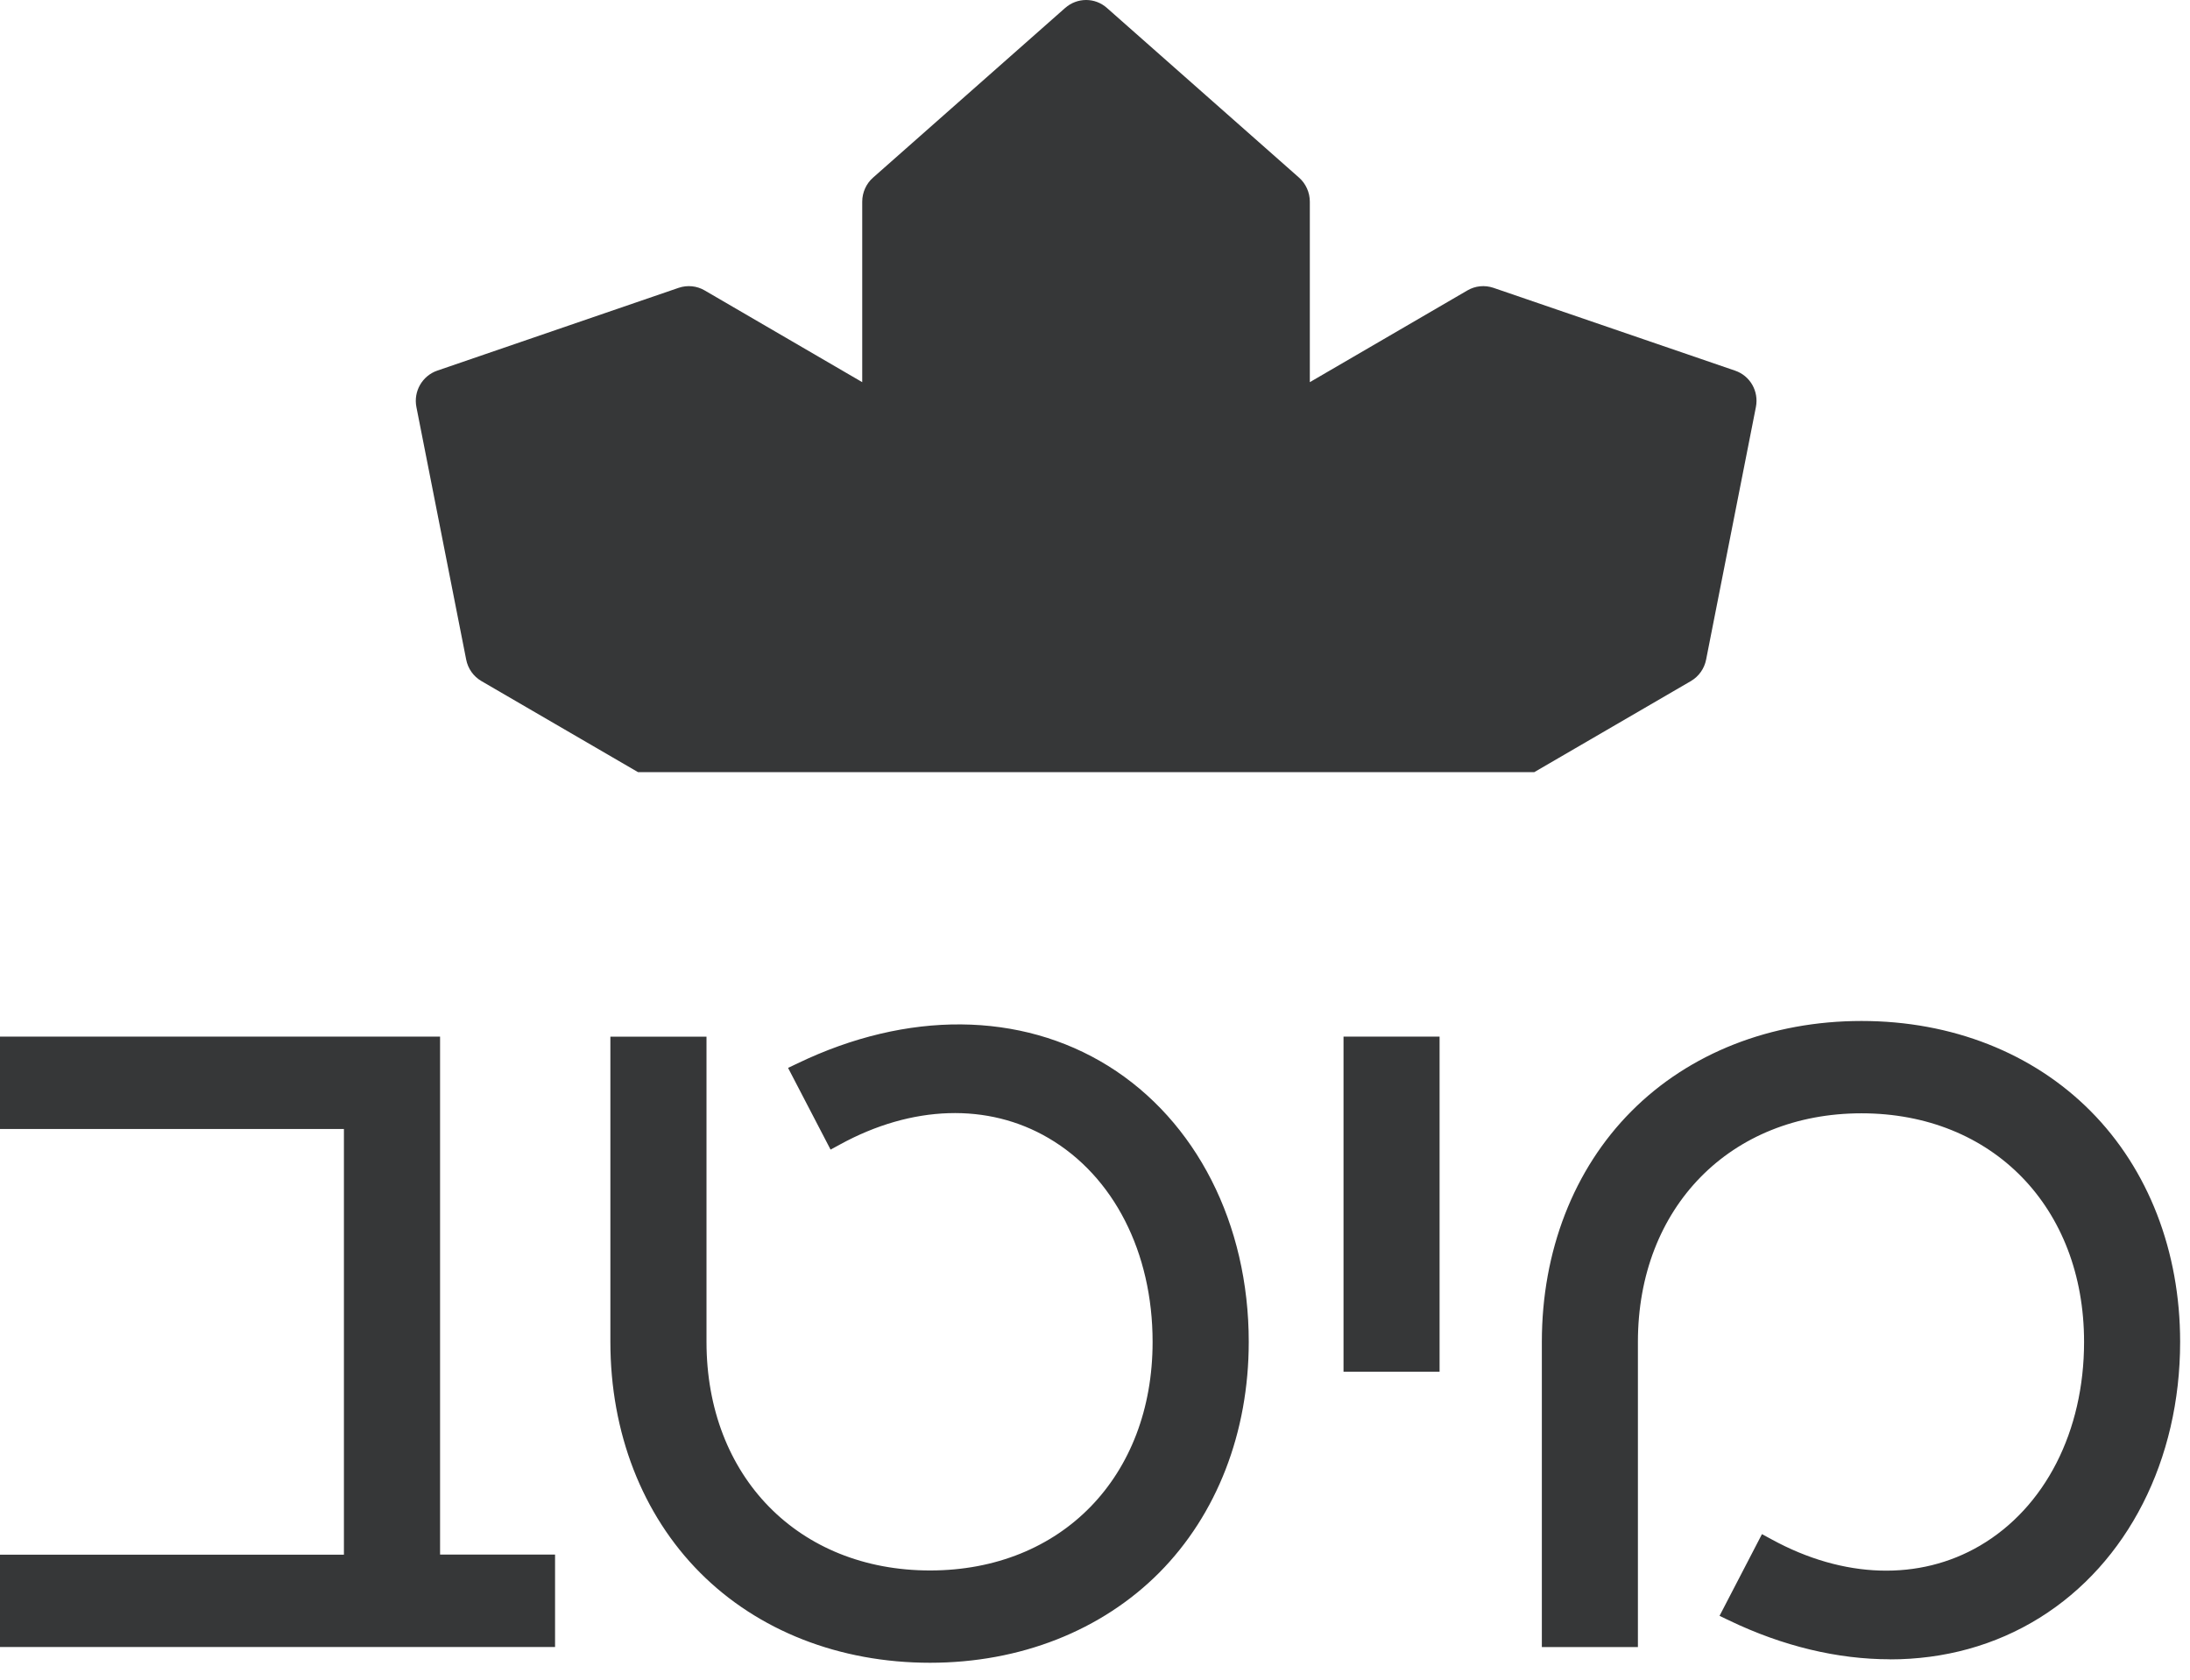 ﻿<svg preserveAspectRatio="xMidYMid meet" width="100%" height="100%" overflow="visible" style="display: block;" viewBox="0 0 73 56" fill="none" xmlns="http://www.w3.org/2000/svg">
<g id="Group 1">
<path id="Vector" d="M47.986 45.73H44.784V34.557H47.986V45.73ZM18.502 54.905H2.44141e-05V51.828H11.464V37.637H2.44141e-05V34.557H14.669V51.825H18.502V54.902V54.905ZM62.997 55.315C61.261 55.315 59.433 54.883 57.637 54.02L57.318 53.867L58.732 51.143L59.046 51.313C61.447 52.631 63.982 52.708 65.998 51.528C68.171 50.255 69.469 47.715 69.469 44.734C69.469 40.248 66.417 37.114 62.05 37.114C57.682 37.114 54.597 40.248 54.597 44.734V54.908H51.395V44.734C51.395 41.71 52.455 38.978 54.382 37.043C56.311 35.105 59.035 34.036 62.05 34.036C65.065 34.036 67.766 35.105 69.69 37.043C71.613 38.981 72.671 41.713 72.671 44.734C72.671 48.668 70.92 52.108 67.987 53.932C66.502 54.857 64.796 55.318 62.997 55.318M31.001 55.431C27.986 55.431 25.262 54.365 23.333 52.425C21.406 50.487 20.346 47.758 20.346 44.734V34.56H23.55V44.734C23.55 49.22 26.614 52.354 31.001 52.354C35.388 52.354 38.42 49.22 38.42 44.734C38.42 41.753 37.125 39.212 34.952 37.94C32.936 36.757 30.401 36.837 27.997 38.155L27.686 38.324L26.269 35.6L26.588 35.448C30.246 33.688 34.019 33.719 36.941 35.535C39.874 37.36 41.625 40.799 41.625 44.734C41.625 47.755 40.564 50.487 38.644 52.425C36.717 54.362 34.005 55.431 31.001 55.431Z" fill="#363738"/>
<path id="Vector_2" d="M57.833 12.355L49.778 9.594C49.491 9.498 49.176 9.527 48.911 9.683L43.661 12.74V6.722C43.661 6.418 43.529 6.122 43.302 5.922L36.899 0.266C36.502 -0.089 35.907 -0.089 35.504 0.266L29.101 5.922C28.873 6.122 28.741 6.418 28.741 6.722V12.74L23.491 9.683C23.227 9.527 22.911 9.498 22.625 9.594L14.577 12.355C14.078 12.526 13.777 13.044 13.88 13.569L15.539 21.986C15.598 22.29 15.781 22.549 16.046 22.704L21.266 25.74H51.144L56.364 22.704C56.628 22.549 56.812 22.29 56.871 21.986L58.53 13.569C58.633 13.044 58.339 12.526 57.833 12.355Z" fill="#363738"/>
</g>
</svg>

